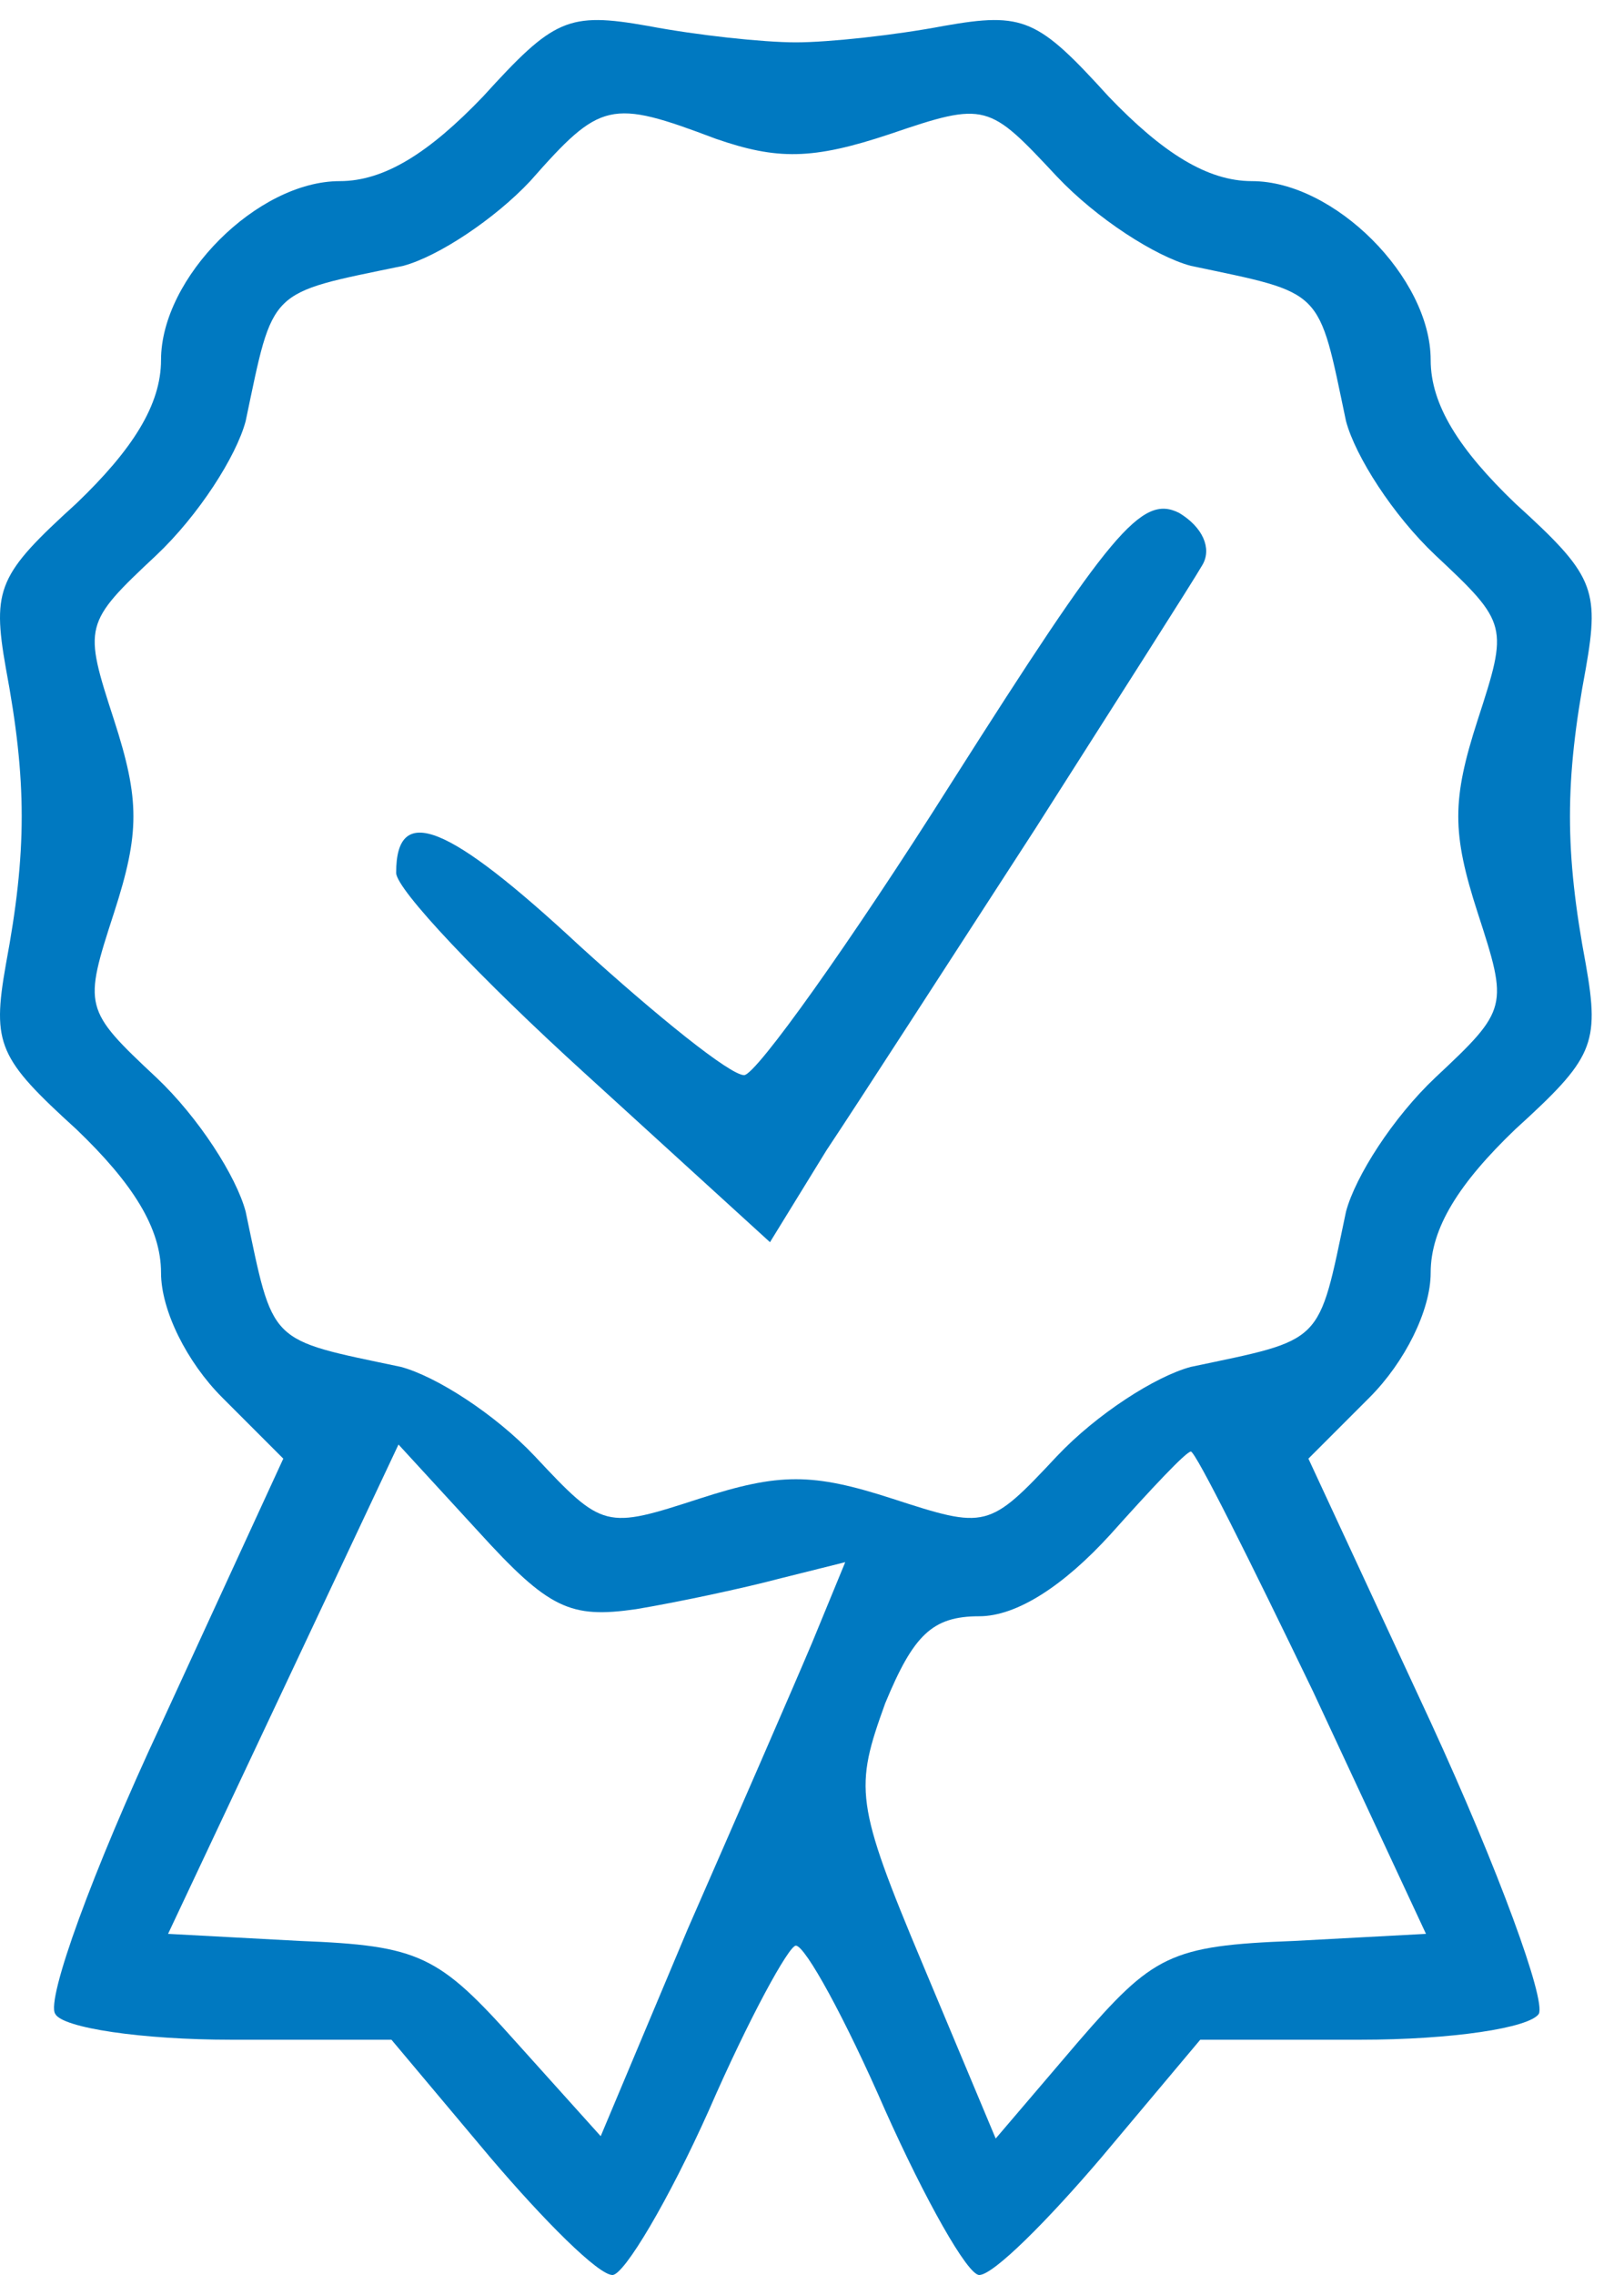 <svg width="45" height="63" viewBox="0 0 45 63" fill="none" xmlns="http://www.w3.org/2000/svg">
<path d="M13.387 2.671C11.889 4.235 10.651 5.016 9.413 5.016C7.133 5.016 4.462 7.688 4.462 9.968C4.462 11.206 3.68 12.444 2.116 13.942C-0.033 15.896 -0.229 16.287 0.162 18.503C0.748 21.63 0.748 23.584 0.162 26.711C-0.229 28.927 -0.033 29.317 2.116 31.272C3.68 32.77 4.462 34.008 4.462 35.246C4.462 36.288 5.179 37.722 6.156 38.699L7.85 40.393L4.462 47.755C2.573 51.794 1.27 55.377 1.53 55.768C1.726 56.159 3.941 56.485 6.416 56.485H10.847L13.583 59.742C15.081 61.502 16.58 63 16.971 63C17.297 63 18.534 60.915 19.642 58.44C20.749 55.899 21.857 53.879 22.052 53.879C22.313 53.879 23.421 55.899 24.528 58.44C25.636 60.915 26.808 63 27.134 63C27.525 63 29.023 61.502 30.522 59.742L33.258 56.485H37.688C40.229 56.485 42.379 56.159 42.64 55.768C42.835 55.377 41.532 51.794 39.643 47.69L36.255 40.393L37.949 38.699C38.926 37.722 39.643 36.288 39.643 35.246C39.643 34.008 40.425 32.77 41.988 31.272C44.138 29.317 44.334 28.927 43.943 26.711C43.356 23.584 43.356 21.63 43.943 18.503C44.334 16.287 44.138 15.896 41.988 13.942C40.425 12.444 39.643 11.206 39.643 9.968C39.643 7.688 36.972 5.016 34.691 5.016C33.454 5.016 32.216 4.235 30.717 2.671C28.763 0.521 28.372 0.326 26.157 0.717C24.789 0.977 22.965 1.173 22.052 1.173C21.14 1.173 19.316 0.977 17.948 0.717C15.733 0.326 15.342 0.521 13.387 2.671ZM19.837 3.844C21.531 4.43 22.509 4.43 24.658 3.713C27.33 2.801 27.395 2.866 29.284 4.886C30.392 6.059 32.02 7.101 32.998 7.362C36.711 8.144 36.516 7.948 37.297 11.662C37.558 12.639 38.6 14.268 39.773 15.375C41.793 17.265 41.793 17.33 40.946 19.936C40.229 22.151 40.229 23.063 40.946 25.278C41.793 27.884 41.793 27.949 39.773 29.839C38.6 30.946 37.558 32.575 37.297 33.552C36.516 37.266 36.711 37.07 32.998 37.852C32.02 38.113 30.392 39.155 29.284 40.328C27.395 42.347 27.33 42.347 24.724 41.501C22.509 40.784 21.596 40.784 19.381 41.501C16.775 42.347 16.71 42.347 14.821 40.328C13.713 39.155 12.084 38.113 11.107 37.852C7.394 37.07 7.589 37.266 6.807 33.552C6.547 32.575 5.504 30.946 4.332 29.839C2.312 27.949 2.312 27.884 3.159 25.278C3.876 23.063 3.876 22.151 3.159 19.936C2.312 17.33 2.312 17.265 4.332 15.375C5.504 14.268 6.547 12.639 6.807 11.662C7.589 7.948 7.394 8.144 11.172 7.362C12.15 7.101 13.713 6.059 14.691 5.016C16.645 2.801 16.906 2.736 19.837 3.844ZM17.622 44.562C18.795 44.367 20.619 43.976 21.596 43.716L23.421 43.26L22.509 45.475C21.987 46.712 20.424 50.296 19.055 53.423L16.645 59.156L14.3 56.55C12.15 54.14 11.628 53.879 8.306 53.749L4.657 53.553L7.85 46.778L11.042 40.002L13.257 42.413C15.212 44.562 15.798 44.823 17.622 44.562ZM36.385 46.843L39.513 53.553L35.864 53.749C32.411 53.879 31.955 54.14 29.87 56.55L27.59 59.221L25.57 54.4C23.681 49.905 23.681 49.514 24.528 47.169C25.31 45.279 25.831 44.758 27.134 44.758C28.177 44.758 29.48 43.911 30.782 42.478C31.89 41.24 32.867 40.197 32.998 40.197C33.128 40.197 34.626 43.194 36.385 46.843Z" fill="#0079C1"/>
<path d="M26.352 21.695C23.551 26.125 20.945 29.773 20.619 29.773C20.228 29.773 18.209 28.145 16.058 26.19C12.41 22.802 10.977 22.216 10.977 24.171C10.977 24.627 13.322 27.102 16.189 29.708L21.336 34.399L22.899 31.858C23.811 30.49 26.417 26.451 28.698 22.933C30.978 19.349 33.063 16.092 33.323 15.636C33.584 15.18 33.323 14.594 32.672 14.203C31.629 13.681 30.782 14.724 26.352 21.695Z" fill="#0079C1"/>
</svg>

